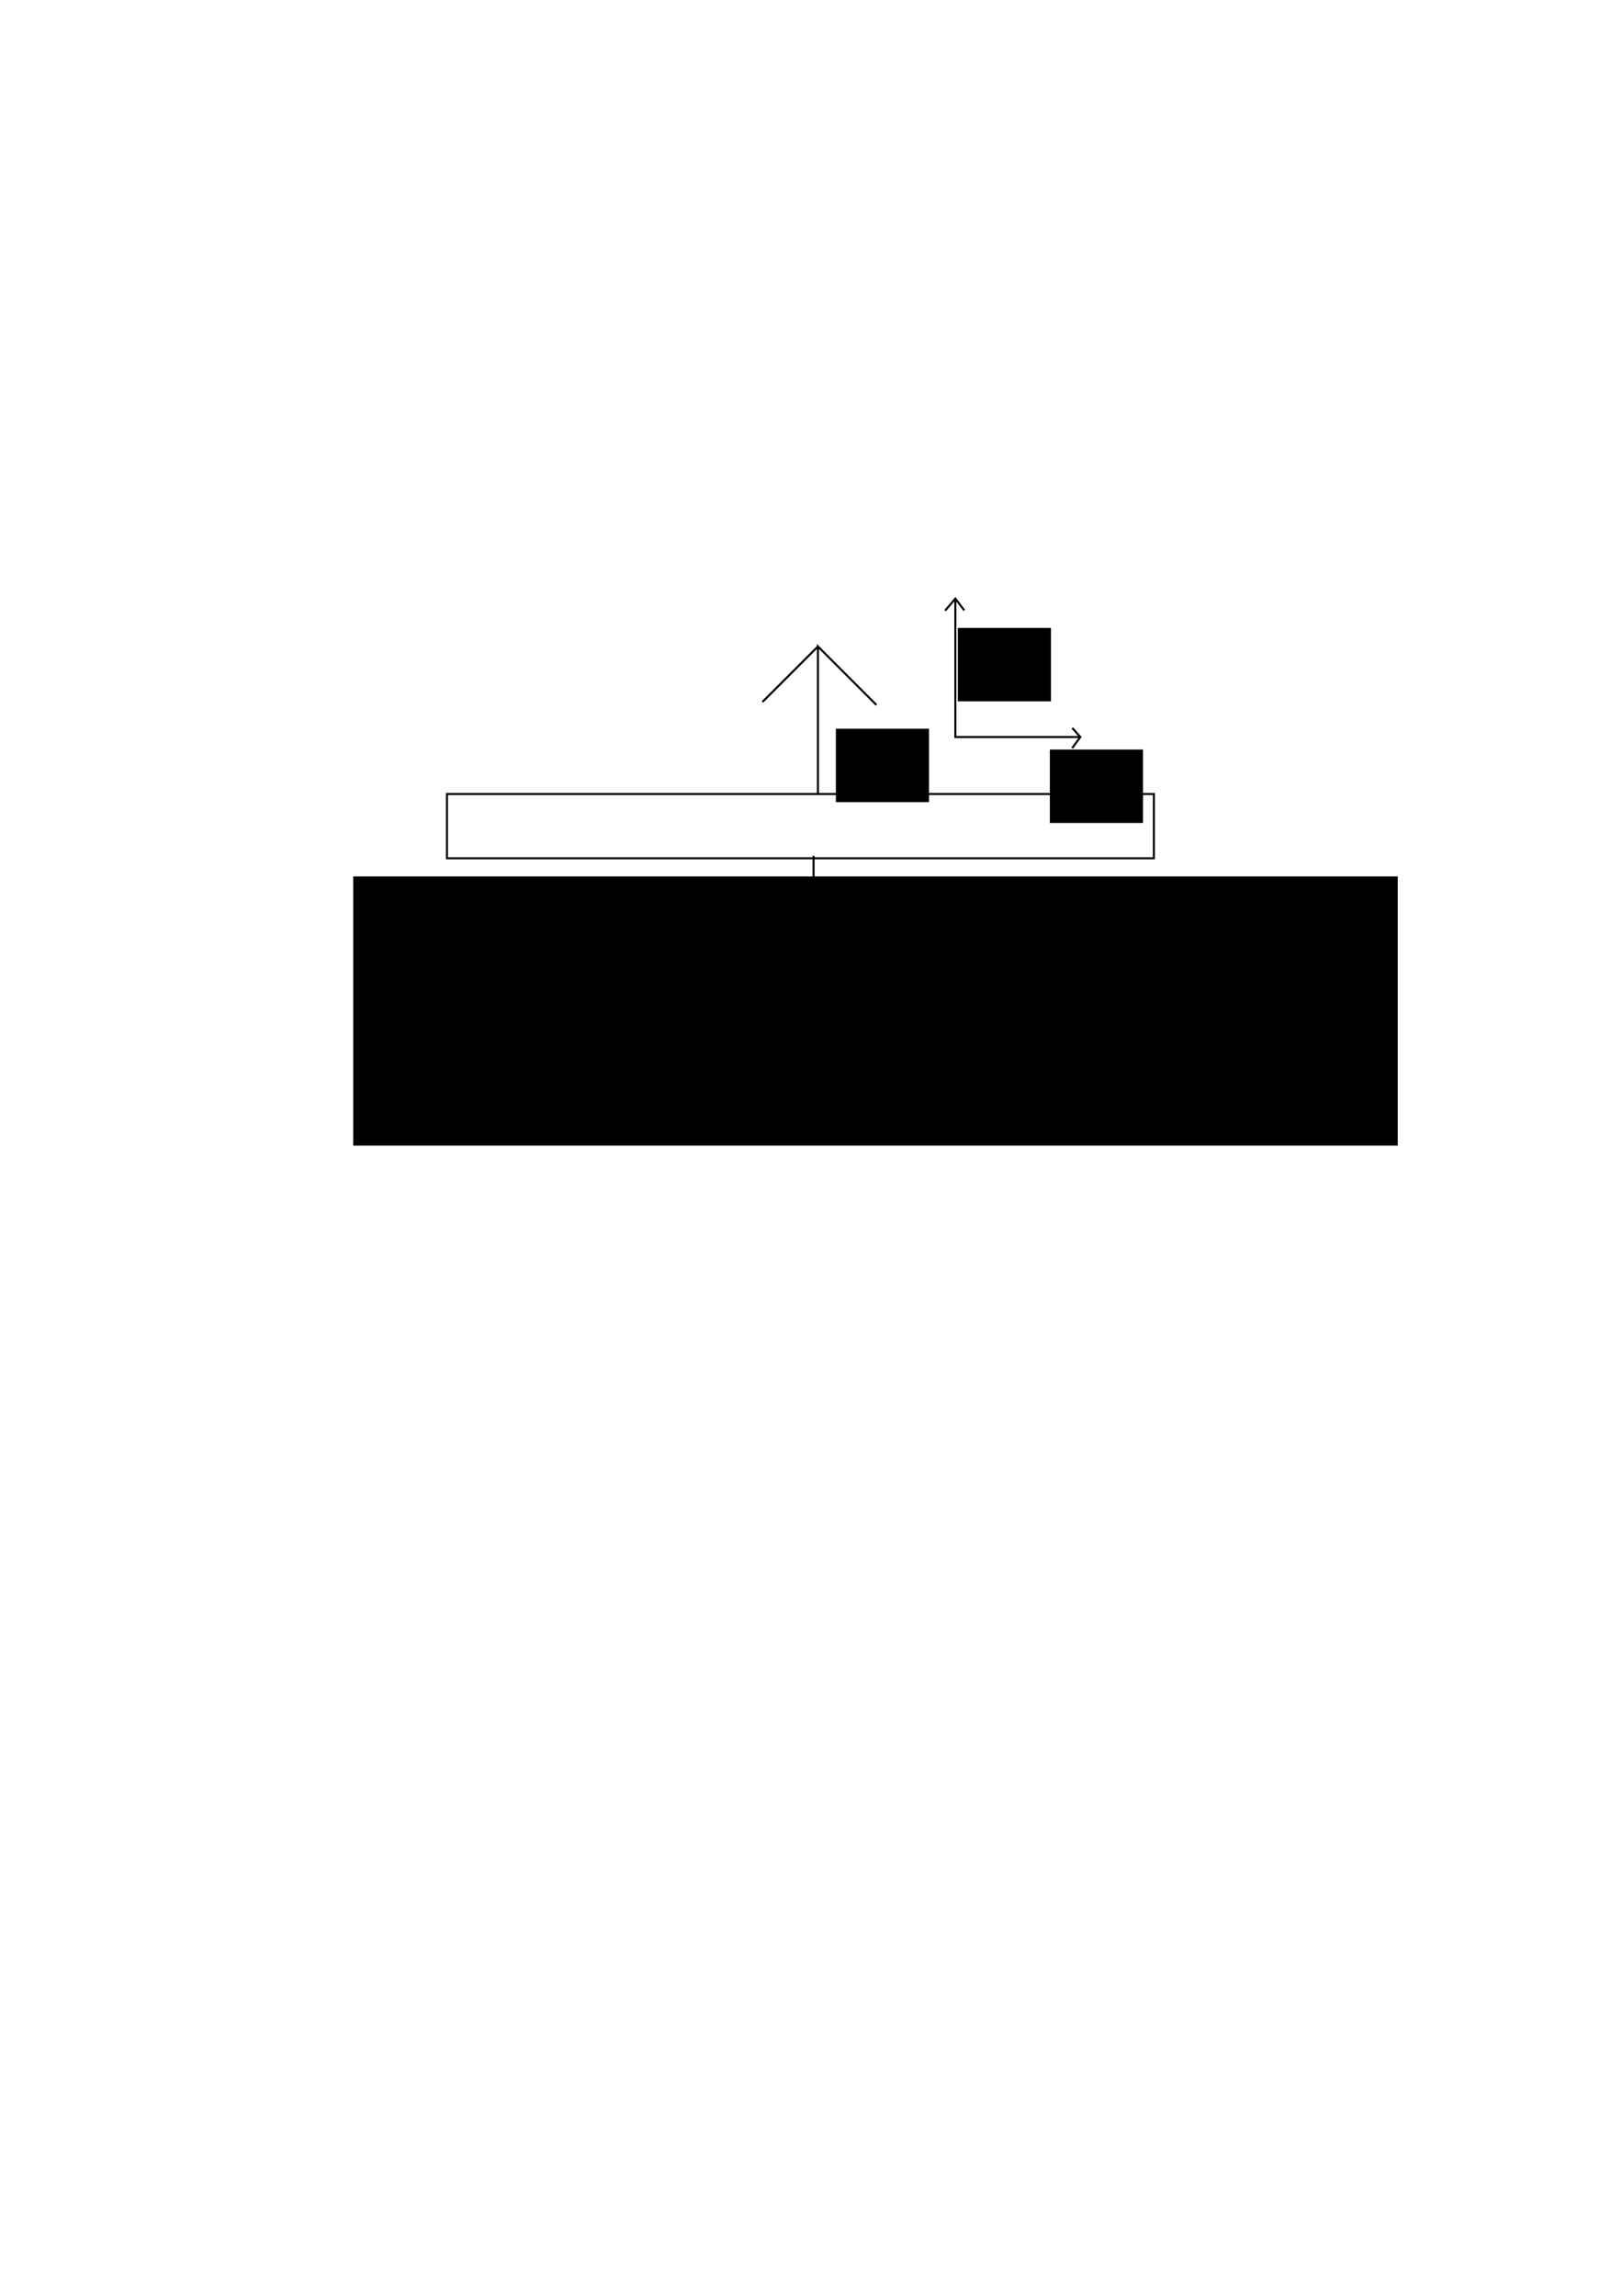 <?xml version="1.0" encoding="UTF-8" standalone="no"?>
<!-- Created with Inkscape (http://www.inkscape.org/) -->

<svg
   xmlns:dc="http://purl.org/dc/elements/1.1/"
   xmlns:cc="http://creativecommons.org/ns#"
   xmlns:rdf="http://www.w3.org/1999/02/22-rdf-syntax-ns#"
   xmlns:svg="http://www.w3.org/2000/svg"
   xmlns="http://www.w3.org/2000/svg"
   xmlns:sodipodi="http://sodipodi.sourceforge.net/DTD/sodipodi-0.dtd"
   xmlns:inkscape="http://www.inkscape.org/namespaces/inkscape"
   width="210mm"
   height="297mm"
   viewBox="0 0 210 297"
   version="1.1"
   id="svg8"
   inkscape:version="0.92.4 5da689c313, 2019-01-14"
   sodipodi:docname="DCL1.svg">
  <defs
     id="defs2" />
  <sodipodi:namedview
     id="base"
     pagecolor="#ffffff"
     bordercolor="#666666"
     borderopacity="1.0"
     inkscape:pageopacity="0.0"
     inkscape:pageshadow="2"
     inkscape:zoom="2.8"
     inkscape:cx="418.51439"
     inkscape:cy="774.7019"
     inkscape:document-units="mm"
     inkscape:current-layer="layer1"
     showgrid="false"
     inkscape:object-paths="true"
     inkscape:window-width="1920"
     inkscape:window-height="1053"
     inkscape:window-x="0"
     inkscape:window-y="27"
     inkscape:window-maximized="0" />
  <g
     inkscape:label="Capa 1"
     inkscape:groupmode="layer"
     id="layer1">
    <rect
       id="rect3721"
       width="91.47"
       height="8.315"
       x="57.83"
       y="102.72"
       style="stroke-width:0.265;fill:none;stroke:#000000;stroke-opacity:1" />
    <path
       style="fill:none;stroke:#000000;stroke-width:0.265px;stroke-linecap:butt;stroke-linejoin:miter;stroke-opacity:1"
       d="M 105.833,102.72 V 83.632 l 7.56,7.56"
       id="path4528"
       inkscape:connector-curvature="0" />
    <path
       style="fill:none;stroke:#000000;stroke-width:0.265px;stroke-linecap:butt;stroke-linejoin:miter;stroke-opacity:1"
       d="m 105.833,83.632 -7.182,7.182"
       id="path4530"
       inkscape:connector-curvature="0" />
    <path
       inkscape:connector-curvature="0"
       id="path4542"
       d="m 105.266,110.716 v 19.088 l 7.56,-7.56"
       style="fill:none;stroke:#000000;stroke-width:0.265px;stroke-linecap:butt;stroke-linejoin:miter;stroke-opacity:1" />
    <path
       inkscape:connector-curvature="0"
       id="path4544"
       d="m 105.266,129.804 -7.182,-7.182"
       style="fill:none;stroke:#000000;stroke-width:0.265px;stroke-linecap:butt;stroke-linejoin:miter;stroke-opacity:1" />
    <flowRoot
       xml:space="preserve"
       id="flowRoot3713-3"
       style="font-style:normal;font-weight:normal;font-size:16px;line-height:1.25;font-family:sans-serif;text-align:center;letter-spacing:0px;word-spacing:0px;text-anchor:middle;fill:#000000;fill-opacity:1;stroke:none"
       transform="matrix(0.265,0,0,0.265,57.803,30.385)"><flowRegion
         id="flowRegion3715-6"
         style="font-size:16px;text-align:center;text-anchor:middle"><rect
           id="rect3717-7"
           width="45.469"
           height="35.838"
           x="190"
           y="241.091"
           style="font-size:16px;text-align:center;text-anchor:middle" /></flowRegion><flowPara
         id="flowPara3719-5"
         style="font-style:normal;font-variant:normal;font-weight:normal;font-stretch:normal;font-family:'Inconsolata Nerd Font Mono';-inkscape-font-specification:'Inconsolata Nerd Font Mono'">$T$</flowPara></flowRoot>    <flowRoot
       xml:space="preserve"
       id="flowRoot3713-3-3"
       style="font-style:normal;font-weight:normal;font-size:16px;line-height:1.25;font-family:sans-serif;text-align:center;letter-spacing:0px;word-spacing:0px;text-anchor:middle;fill:#000000;fill-opacity:1;stroke:none;"
       transform="matrix(0.265,0,0,0.265,-4.646,49.489)"><flowRegion
         id="flowRegion3715-6-5"
         style="text-align:center;text-anchor:middle;font-size:16px;"><rect
           id="rect3717-7-6"
           width="510"
           height="131.429"
           x="190"
           y="241.091"
           style="text-align:center;text-anchor:middle;font-size:16px;" /></flowRegion><flowPara
         id="flowPara3719-5-2"
         style="-inkscape-font-specification:'Inconsolata Nerd Font Mono';font-family:'Inconsolata Nerd Font Mono';font-weight:normal;font-style:normal;font-stretch:normal;font-variant:normal">$mg$</flowPara></flowRoot>    <path
       style="fill:none;stroke:#000000;stroke-width:0.265px;stroke-linecap:butt;stroke-linejoin:miter;stroke-opacity:1"
       d="m 123.612,77.438 v 17.907 h 16.17"
       id="path853"
       inkscape:connector-curvature="0" />
    <path
       style="fill:none;stroke:#000000;stroke-width:0.265px;stroke-linecap:butt;stroke-linejoin:miter;stroke-opacity:1"
       d="m 122.293,78.992 1.32,-1.554 1.153,1.52"
       id="path855"
       inkscape:connector-curvature="0" />
    <path
       style="fill:none;stroke:#000000;stroke-width:0.265px;stroke-linecap:butt;stroke-linejoin:miter;stroke-opacity:1"
       d="m 138.73,96.782 1.052,-1.437 -1.036,-1.169"
       id="path857"
       inkscape:connector-curvature="0" />
    <flowRoot
       transform="matrix(0.265,0,0,0.265,73.583,17.345)"
       style="font-style:normal;font-weight:normal;font-size:16px;line-height:1.25;font-family:sans-serif;text-align:center;letter-spacing:0px;word-spacing:0px;text-anchor:middle;fill:#000000;fill-opacity:1;stroke:none"
       id="flowRoot873"
       xml:space="preserve"><flowRegion
         style="font-size:16px;text-align:center;text-anchor:middle"
         id="flowRegion869"><rect
           style="font-size:16px;text-align:center;text-anchor:middle"
           y="241.091"
           x="190"
           height="35.838"
           width="45.469"
           id="rect867" /></flowRegion><flowPara
         style="font-style:normal;font-variant:normal;font-weight:normal;font-stretch:normal;font-family:'Inconsolata Nerd Font Mono';-inkscape-font-specification:'Inconsolata Nerd Font Mono';font-variant-ligatures:normal;font-variant-caps:normal;font-variant-numeric:normal;font-feature-settings:normal;text-align:start;writing-mode:lr-tb;text-anchor:start"
         id="flowPara871">$x$</flowPara></flowRoot>    <flowRoot
       xml:space="preserve"
       id="flowRoot881"
       style="font-style:normal;font-weight:normal;font-size:16px;line-height:1.25;font-family:sans-serif;text-align:center;letter-spacing:0px;word-spacing:0px;text-anchor:middle;fill:#000000;fill-opacity:1;stroke:none"
       transform="matrix(0.265,0,0,0.265,85.49,33.078)"><flowRegion
         id="flowRegion877"
         style="font-size:16px;text-align:center;text-anchor:middle"><rect
           id="rect875"
           width="45.469"
           height="35.838"
           x="190"
           y="241.091"
           style="font-size:16px;text-align:center;text-anchor:middle" /></flowRegion><flowPara
         id="flowPara879"
         style="font-style:normal;font-variant:normal;font-weight:normal;font-stretch:normal;font-family:'Inconsolata Nerd Font Mono';-inkscape-font-specification:'Inconsolata Nerd Font Mono';font-variant-ligatures:normal;font-variant-caps:normal;font-variant-numeric:normal;font-feature-settings:normal;text-align:start;writing-mode:lr-tb;text-anchor:start">$y$</flowPara></flowRoot>  </g>
</svg>
